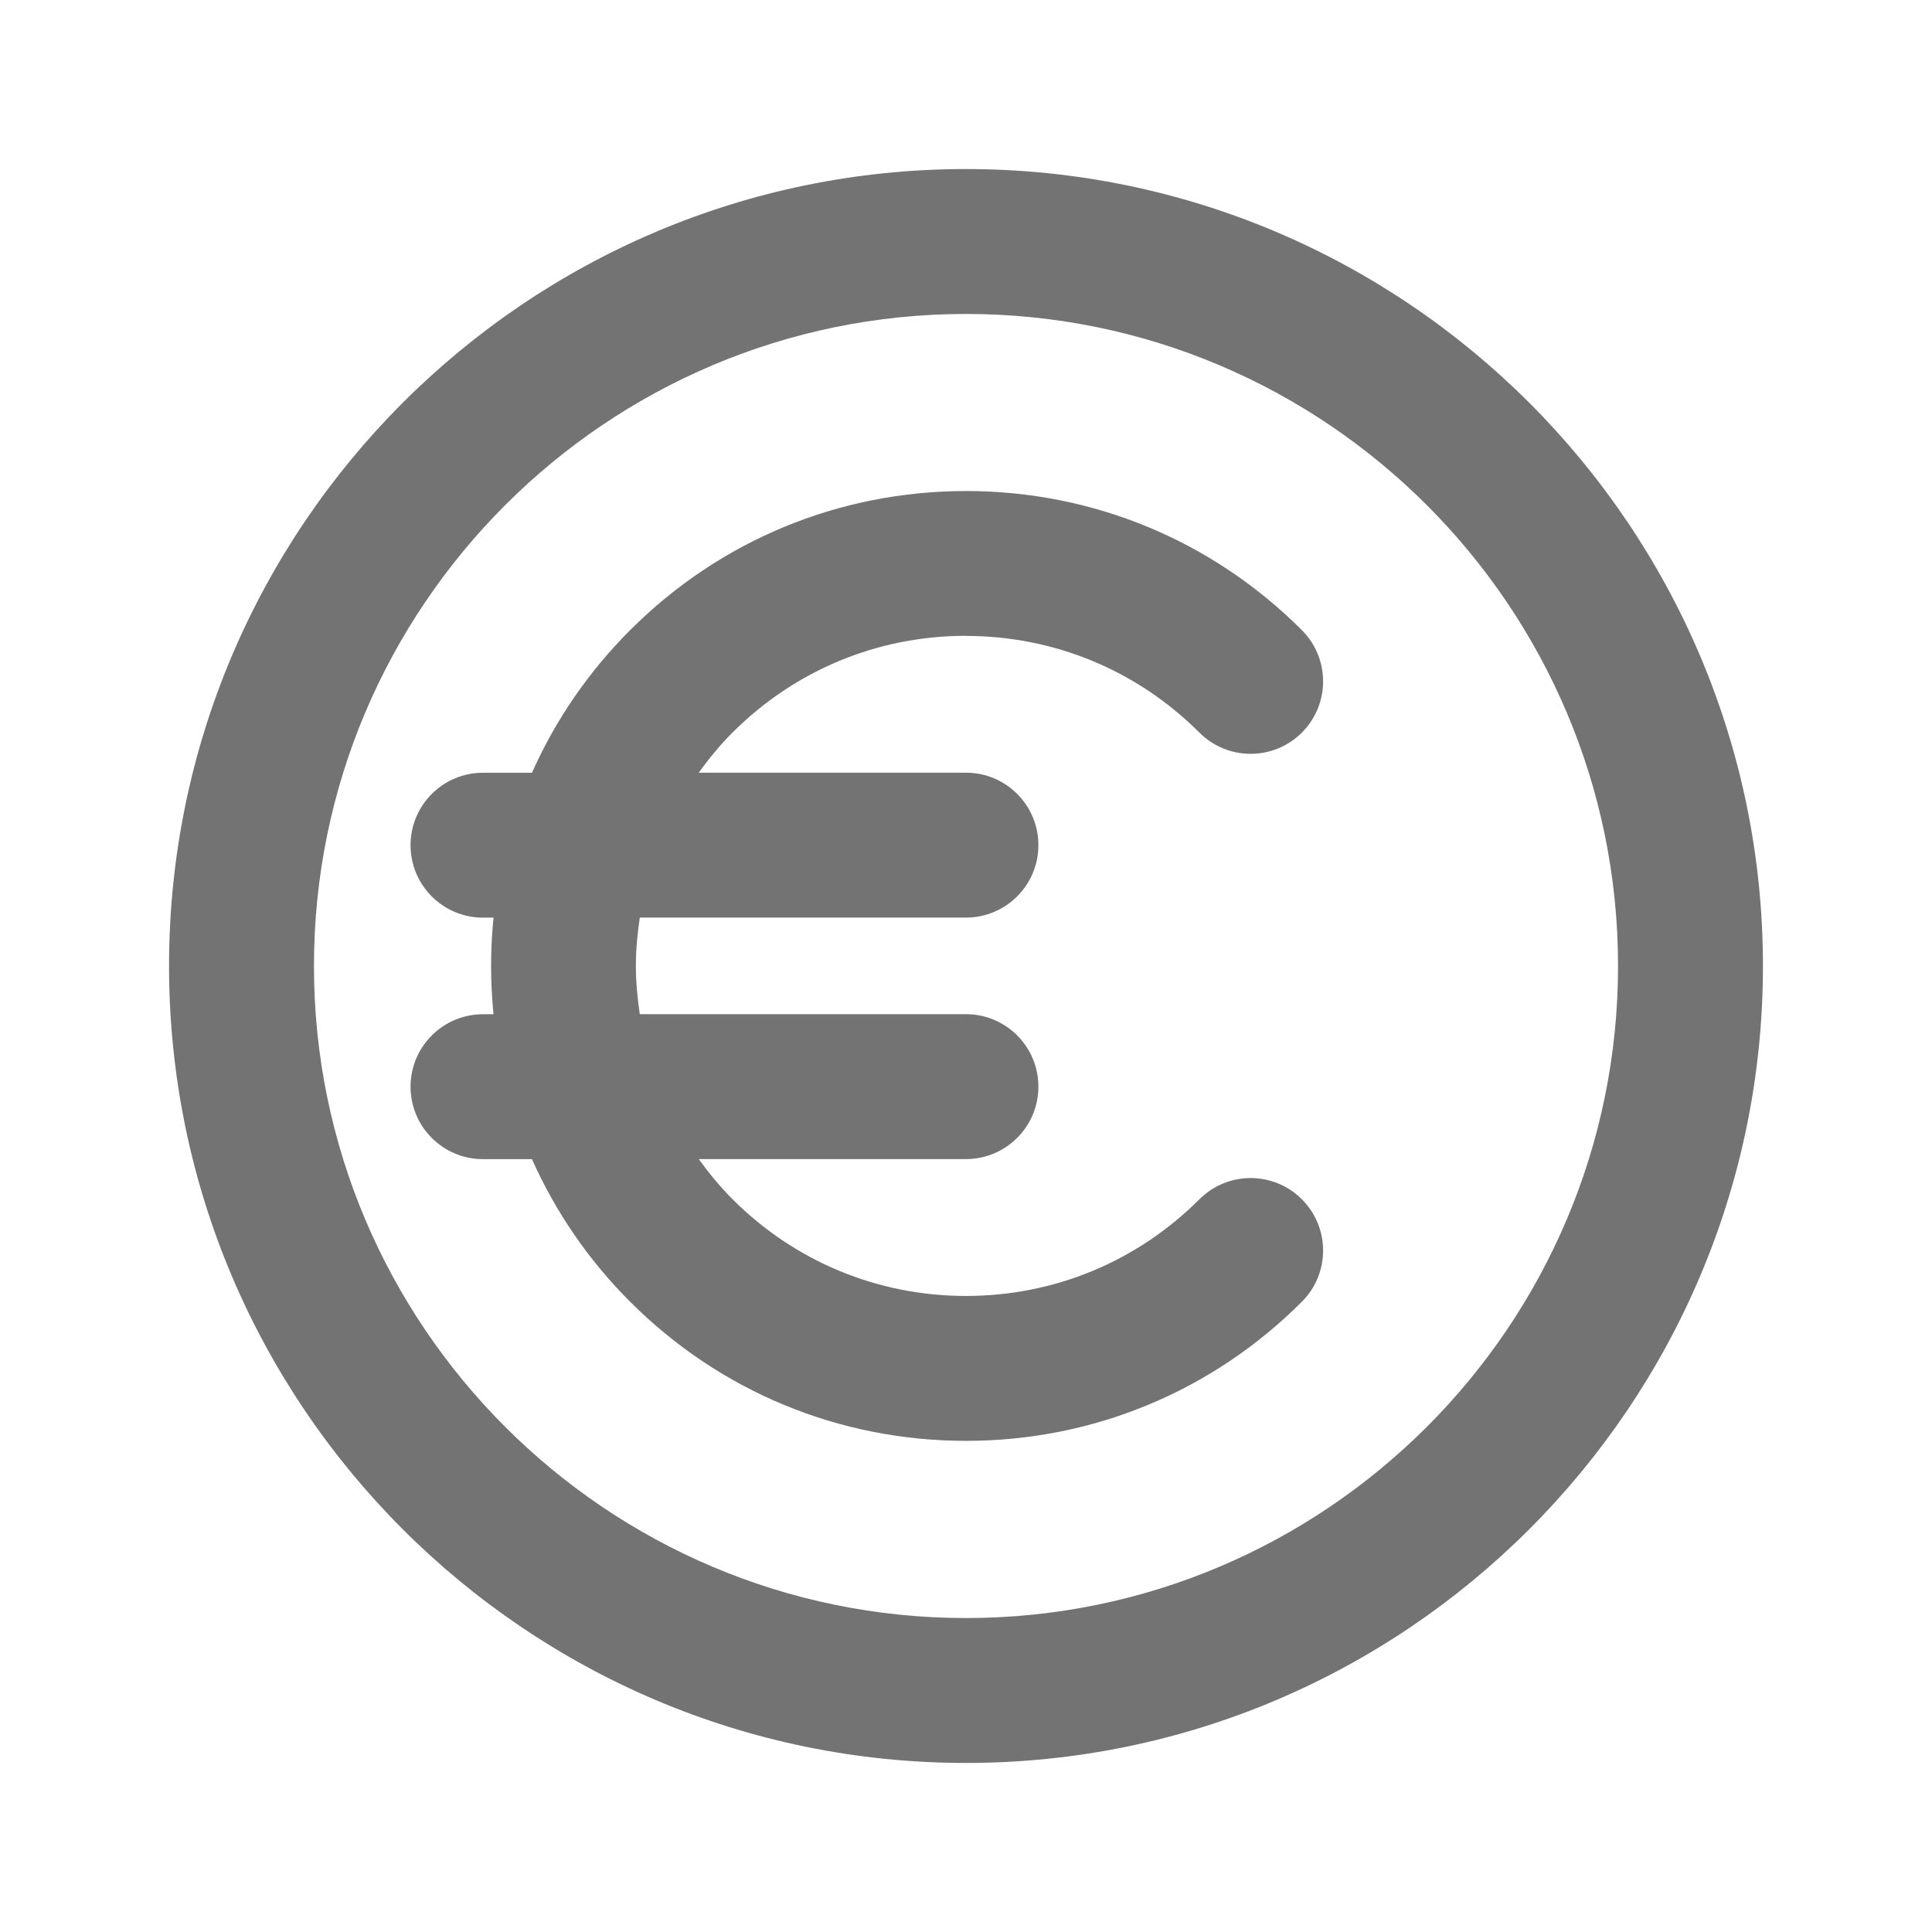 <?xml version="1.0" encoding="utf-8"?>
<!-- Generated by IcoMoon.io -->
<!DOCTYPE svg PUBLIC "-//W3C//DTD SVG 1.1//EN" "http://www.w3.org/Graphics/SVG/1.1/DTD/svg11.dtd">
<svg version="1.1" xmlns="http://www.w3.org/2000/svg" xmlns:xlink="http://www.w3.org/1999/xlink" width="32" height="32" viewBox="0 0 32 32">
<path fill="#737373" d="M16 2.8c-7.278 0-13.2 5.922-13.2 13.2s5.922 13.2 13.2 13.2 13.2-5.922 13.2-13.2-5.922-13.2-13.2-13.2zM16 26.8c-5.955 0-10.8-4.845-10.8-10.8s4.845-10.8 10.8-10.8 10.8 4.845 10.8 10.8-4.845 10.8-10.8 10.8z"></path>
<path fill="#737373" d="M16 10.533c1.46 0 2.833 0.569 3.866 1.601 0.469 0.469 1.228 0.469 1.697 0s0.469-1.228 0-1.697c-1.486-1.486-3.461-2.304-5.563-2.304s-4.077 0.818-5.563 2.304c-0.693 0.693-1.239 1.493-1.626 2.362h-0.811c-0.663 0-1.2 0.537-1.2 1.2s0.537 1.2 1.2 1.2h0.174c-0.026 0.264-0.040 0.531-0.040 0.8s0.014 0.536 0.040 0.8h-0.174c-0.663 0-1.2 0.537-1.2 1.2s0.537 1.2 1.2 1.2h0.811c0.387 0.869 0.933 1.67 1.626 2.362 1.486 1.486 3.461 2.304 5.563 2.304s4.077-0.818 5.563-2.304c0.469-0.469 0.469-1.228 0-1.697s-1.228-0.469-1.697 0c-1.033 1.032-2.405 1.601-3.866 1.601s-2.833-0.569-3.866-1.601c-0.208-0.208-0.391-0.433-0.561-0.666h4.426c0.663 0 1.2-0.537 1.2-1.2s-0.537-1.2-1.2-1.2h-5.402c-0.038-0.263-0.065-0.529-0.065-0.8s0.026-0.537 0.065-0.8h5.402c0.663 0 1.2-0.537 1.2-1.2s-0.537-1.2-1.2-1.2h-4.426c0.169-0.233 0.353-0.458 0.561-0.666 1.032-1.032 2.405-1.601 3.865-1.601z"></path>
</svg>
